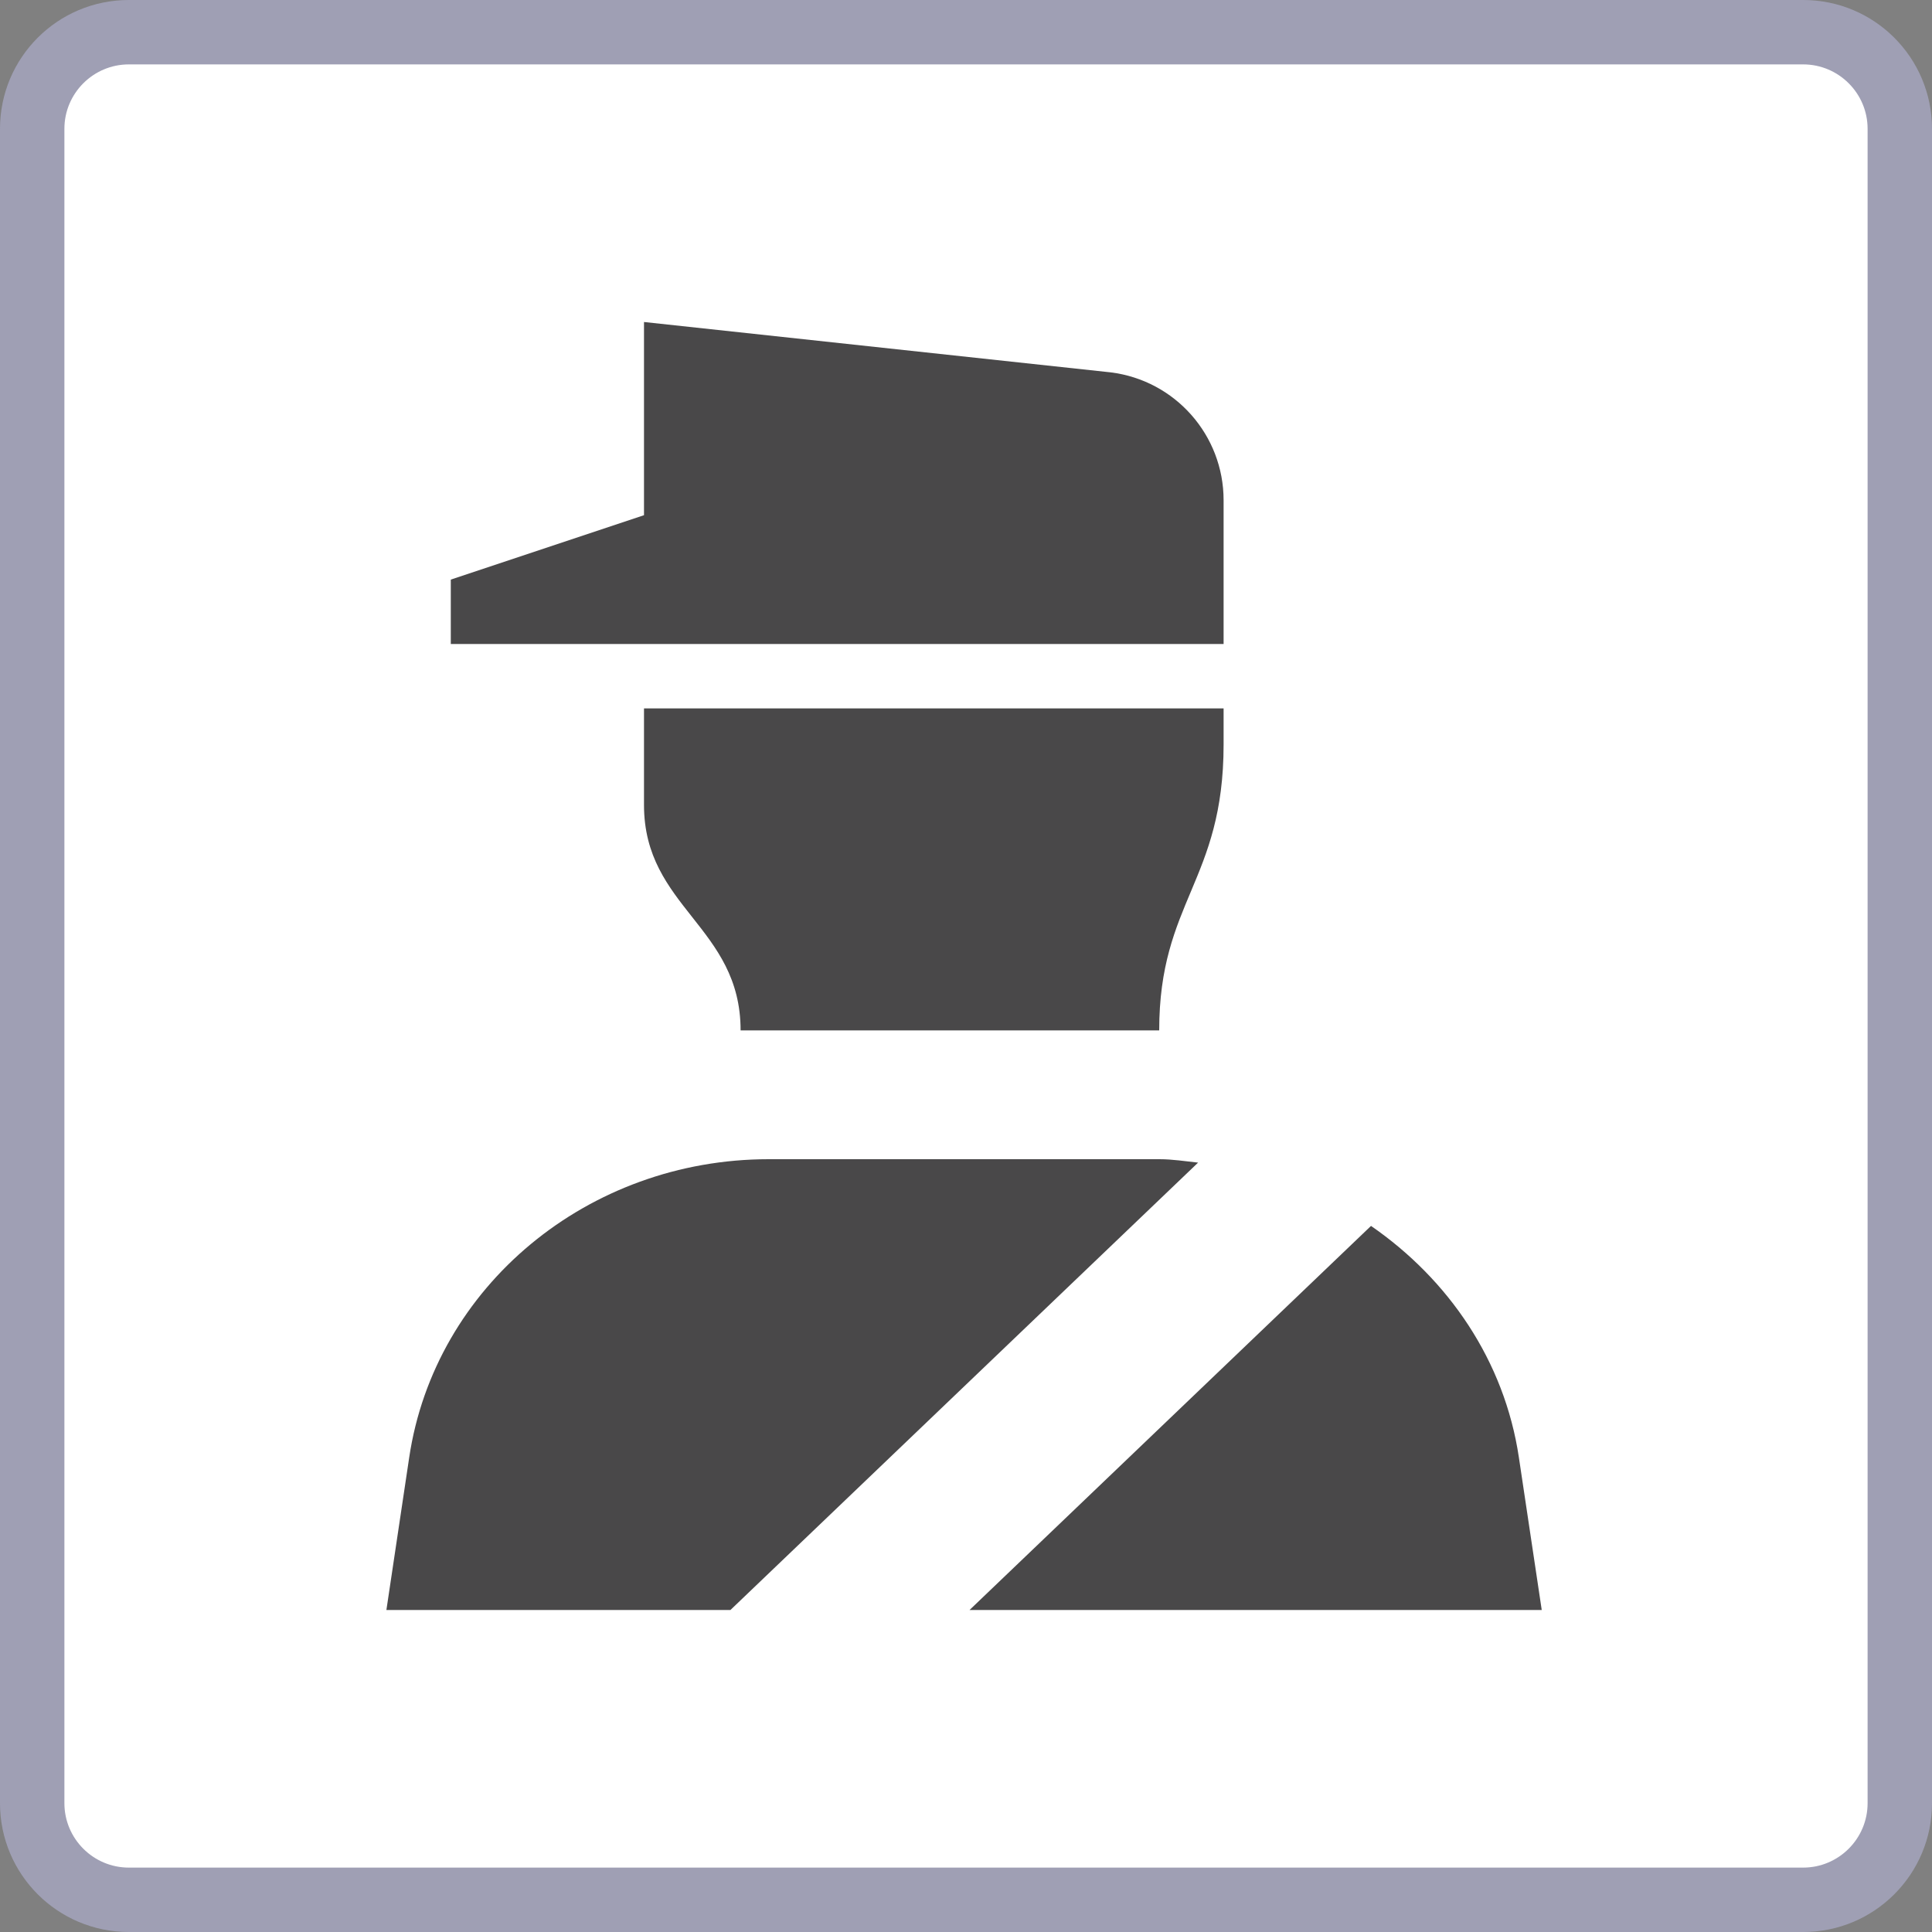 <?xml version="1.0" encoding="iso-8859-1"?>
<!-- Generator: Adobe Illustrator 24.0.1, SVG Export Plug-In . SVG Version: 6.00 Build 0)  -->
<svg version="1.1" id="facilities_x5F_frontiercrossing-layer"
	 xmlns="http://www.w3.org/2000/svg" xmlns:xlink="http://www.w3.org/1999/xlink" x="0px" y="0px" viewBox="0 0 30 30"
	 style="enable-background:new 0 0 30 30;" xml:space="preserve">
<rect x="0" y="0" width="30" height="30" fill="#808080" stroke="none"/>
<g id="facilities_x5F_frontiercrossing_4_">
	<g>
		<g>
			<g>
				<path style="fill:#FFFFFF;" d="M2,29.5c-0.827,0-1.5-0.673-1.5-1.5V2c0-0.827,0.673-1.5,1.5-1.5h26c0.827,0,1.5,0.673,1.5,1.5
					v26c0,0.827-0.673,1.5-1.5,1.5H2z"/>
				<path style="fill:#9F9FB4;" d="M28,1c0.551,0,1,0.449,1,1v26c0,0.551-0.449,1-1,1H2c-0.551,0-1-0.449-1-1V2c0-0.551,0.449-1,1-1
					H28 M28,0H2C0.895,0,0,0.895,0,2v26c0,1.105,0.895,2,2,2h26c1.105,0,2-0.895,2-2V2C30,0.895,29.105,0,28,0L28,0z"/>
			</g>
		</g>
	</g>
	<rect x="3" y="3" style="fill:none;" width="24" height="24"/>
	<path style="fill:#494849;" d="M10,5v3L7,9v1h12V7.767c0-1.009-0.752-1.861-1.754-1.985L10,5z M19,11h-9c0,0,0,0.44,0,1.5
		c0,1.591,1.5,1.889,1.5,3.5H18c0-2.001,1-2.319,1-4.44V11z M23.585,22.63L23.94,25h-8.885l6.234-5.964
		C22.494,19.868,23.361,21.132,23.585,22.63z M11.342,25H6l0.354-2.368C6.75,19.974,9.13,18,11.936,18h6.067
		c0.205,0,0.401,0.032,0.601,0.053L11.342,25z"/>
</g>
</svg>
